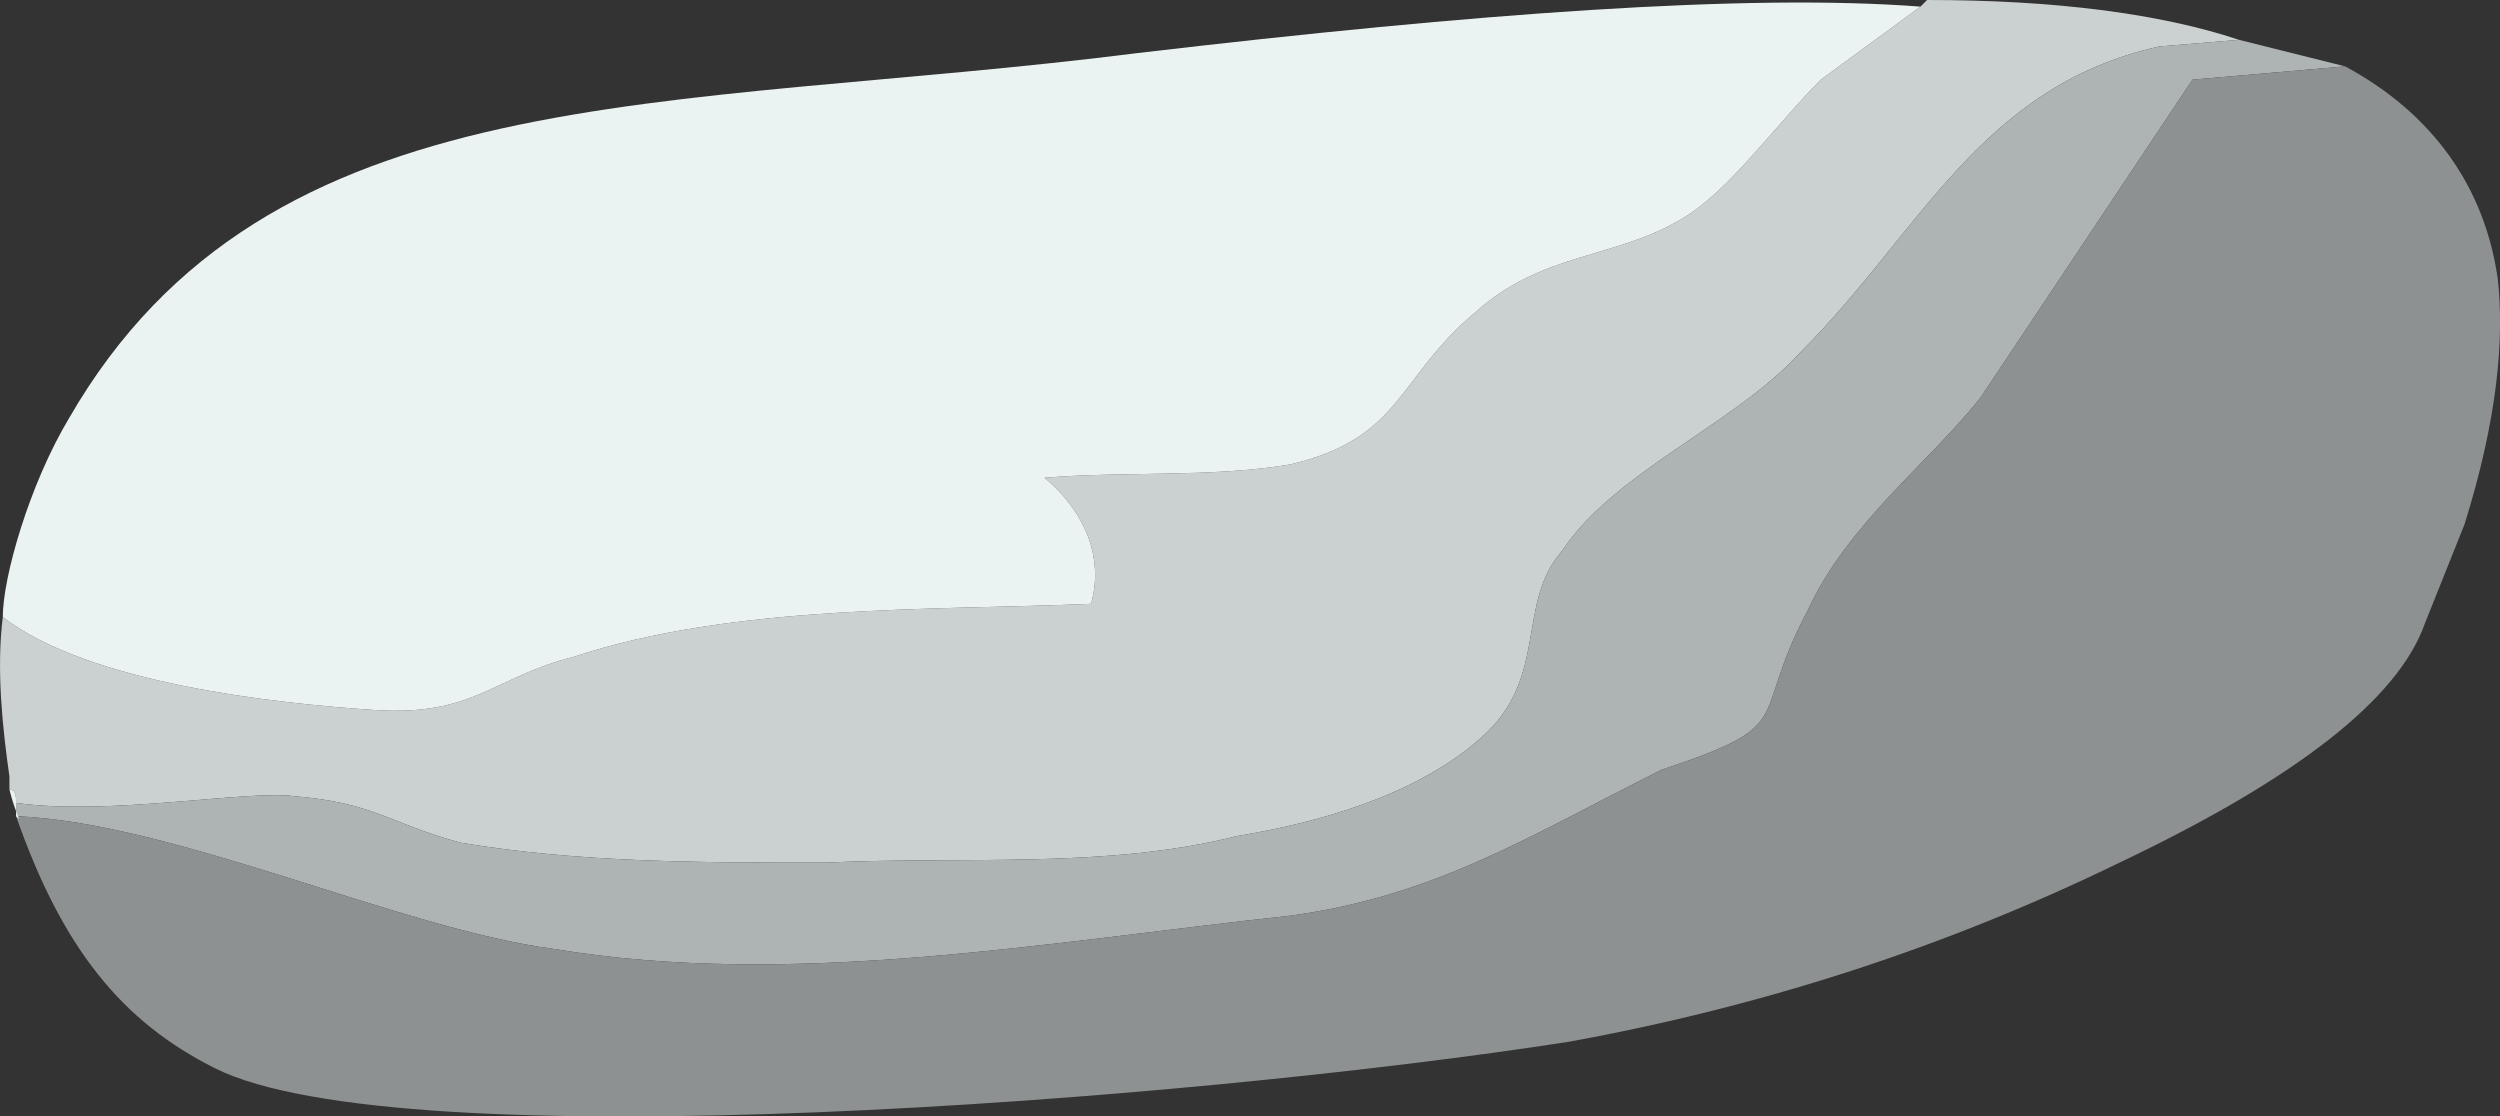 <?xml version="1.0" encoding="UTF-8" standalone="no"?>
<!-- Generator: flash2svg, http://dissentgraphics.com/tools/flash2svg -->

<svg
   xmlns:dc="http://purl.org/dc/elements/1.1/"
   xmlns:cc="http://creativecommons.org/ns#"
   xmlns:rdf="http://www.w3.org/1999/02/22-rdf-syntax-ns#"
   xmlns:svg="http://www.w3.org/2000/svg"
   xmlns="http://www.w3.org/2000/svg"
   xmlns:sodipodi="http://sodipodi.sourceforge.net/DTD/sodipodi-0.dtd"
   xmlns:inkscape="http://www.inkscape.org/namespaces/inkscape"
   id="AvatarAssets"
   image-rendering="auto"
   version="1.1"
   x="0px"
   y="0px"
   width="18.838"
   height="8.413"
   viewBox="0 0 18.838 8.413"
   inkscape:version="0.48.4 r9939"
   sodipodi:docname="AvatarAssets_backSleeveUpperLeft20101103White.svg">
  <rect x="0" y="0" width="18.838" height="8.413" fill="#333333" stroke="none"/>
  <sodipodi:namedview
     pagecolor="#ffffff"
     bordercolor="#666666"
     borderopacity="1"
     objecttolerance="10"
     gridtolerance="10"
     guidetolerance="10"
     inkscape:pageopacity="0"
     inkscape:pageshadow="2"
     inkscape:window-width="640"
     inkscape:window-height="480"
     id="namedview3265"
     showgrid="false"
     fit-margin-top="0"
     fit-margin-left="0"
     fit-margin-right="0"
     fit-margin-bottom="0"
     inkscape:zoom="1.9032258"
     inkscape:cx="50.220711"
     inkscape:cy="-56.437011"
     inkscape:window-x="0"
     inkscape:window-y="0"
     inkscape:window-maximized="0"
     inkscape:current-layer="AvatarAssets" />
  <defs
     id="defs3255" />
  <g
     id="backSleeveUpperLeft20101103White1"
     overflow="visible"
     style="overflow:visible"
     transform="translate(18.221,2.85)">
    <g
       id="backSleeveUpperLeft20101103White_0">
      <g
         id="element">
        <path
           id="path"
           d="m -5.55,-1.2 c -0.5,0.3 -1.05,0.25 -1.55,0.7 -0.6,0.5 -0.55,0.95 -1.4,1.15 -0.6,0.1 -1.25,0.05 -1.85,0.1 0.3,0.25 0.45,0.6 0.35,0.95 -1.15,0.05 -2.7,0 -3.9,0.4 l -0.65,0.25 0.65,-0.25 c -0.6,0.15 -0.75,0.45 -1.5,0.4 -0.75,-0.05 -2.15,-0.2 -2.8,-0.7 -0.05,0.4 0,0.85 0.05,1.2 l 0,0.1 c 0.05,0 0.05,0.05 0.05,0.1 0.7,0.1 1.75,-0.1 2.1,-0.05 0.6,0.05 0.7,0.2 1.25,0.35 0.9,0.15 1.8,0.15 2.75,0.15 1.05,-0.05 2.1,0.05 3.1,-0.2 0.6,-0.1 1.35,-0.3 1.85,-0.75 0.5,-0.45 0.25,-1 0.6,-1.4 0.4,-0.6 1.3,-0.95 1.8,-1.5 0.9,-0.9 1.35,-2 2.7,-2.3 l 0.6,-0.05 c -0.6,-0.2 -1.4,-0.3 -2.35,-0.3 l -0.05,0.05 -0.75,0.55 c -0.35,0.35 -0.7,0.85 -1.05,1.05 z"
           inkscape:connector-curvature="0"
           style="fill:#cbd1d1" />
        <path
           id="path1"
           d="m -7.1,-0.5 c 0.5,-0.45 1.05,-0.4 1.55,-0.7 0.35,-0.2 0.7,-0.7 1.05,-1.05 l 0.75,-0.55 c -1.3,-0.1 -3.35,0.05 -5.9,0.35 -3.55,0.45 -6.55,0.15 -8.05,2.75 -0.3,0.5 -0.5,1.2 -0.5,1.5 0.65,0.5 2.05,0.65 2.8,0.7 0.75,0.05 0.9,-0.25 1.5,-0.4 l -0.65,0.25 0.65,-0.25 c 1.2,-0.4 2.75,-0.35 3.9,-0.4 0.1,-0.35 -0.05,-0.7 -0.35,-0.95 0.6,-0.05 1.25,0 1.85,-0.1 0.85,-0.2 0.8,-0.65 1.4,-1.15 z"
           inkscape:connector-curvature="0"
           style="fill:#eaf2f2" />
        <path
           id="path2"
           d="m -1.7,-2.25 1.15,-0.1 -0.8,-0.2 -0.6,0.05 c -1.35,0.3 -1.8,1.4 -2.7,2.3 -0.5,0.55 -1.4,0.9 -1.8,1.5 -0.35,0.4 -0.1,0.95 -0.6,1.4 -0.5,0.45 -1.25,0.65 -1.85,0.75 -1,0.25 -2.05,0.15 -3.1,0.2 -0.95,0 -1.85,0 -2.75,-0.15 C -15.3,3.35 -15.4,3.2 -16,3.15 -16.35,3.1 -17.4,3.3 -18.1,3.2 l 0,0.1 c 1.2,0.05 2.9,0.85 4.05,1 1.8,0.3 3.7,-0.05 5.55,-0.25 1.1,-0.15 1.8,-0.6 2.8,-1.1 1.05,-0.35 0.65,-0.35 1.1,-1.2 0.3,-0.65 0.9,-1.1 1.3,-1.6 L -4,0.9 l 0.7,-0.75 1.6,-2.4 z"
           inkscape:connector-curvature="0"
           style="fill:#aeb3b3" />
        <path
           id="path3"
           d="M -0.55,-2.35 -1.7,-2.25 -3.3,0.15 -4,0.9 -3.3,0.15 c -0.4,0.5 -1,0.95 -1.3,1.6 -0.45,0.85 -0.05,0.85 -1.1,1.2 -1,0.5 -1.7,0.95 -2.8,1.1 -1.85,0.2 -3.75,0.55 -5.55,0.25 -1.15,-0.15 -2.85,-0.95 -4.05,-1 0.35,1 0.8,1.55 1.5,1.9 1.4,0.7 7.3,0.25 10.2,-0.2 q 2.2,-0.4 4.15,-1.35 2,-0.95 2.3,-1.8 L 0.35,1.1 C 0.6,0.3 0.65,-0.3 0.6,-0.75 0.5,-1.45 0.1,-2 -0.55,-2.35 z"
           inkscape:connector-curvature="0"
           style="fill:#8e9191" />
        <path
           id="path4"
           d="m -18.15,3.1 c 0.05,0.2 0.1,0.25 0.05,0.2 l 0,-0.1 c 0,-0.05 0,-0.1 -0.05,-0.1"
           inkscape:connector-curvature="0"
           style="fill:#eaf2f2" />
      </g>
    </g>
  </g>
</svg>
